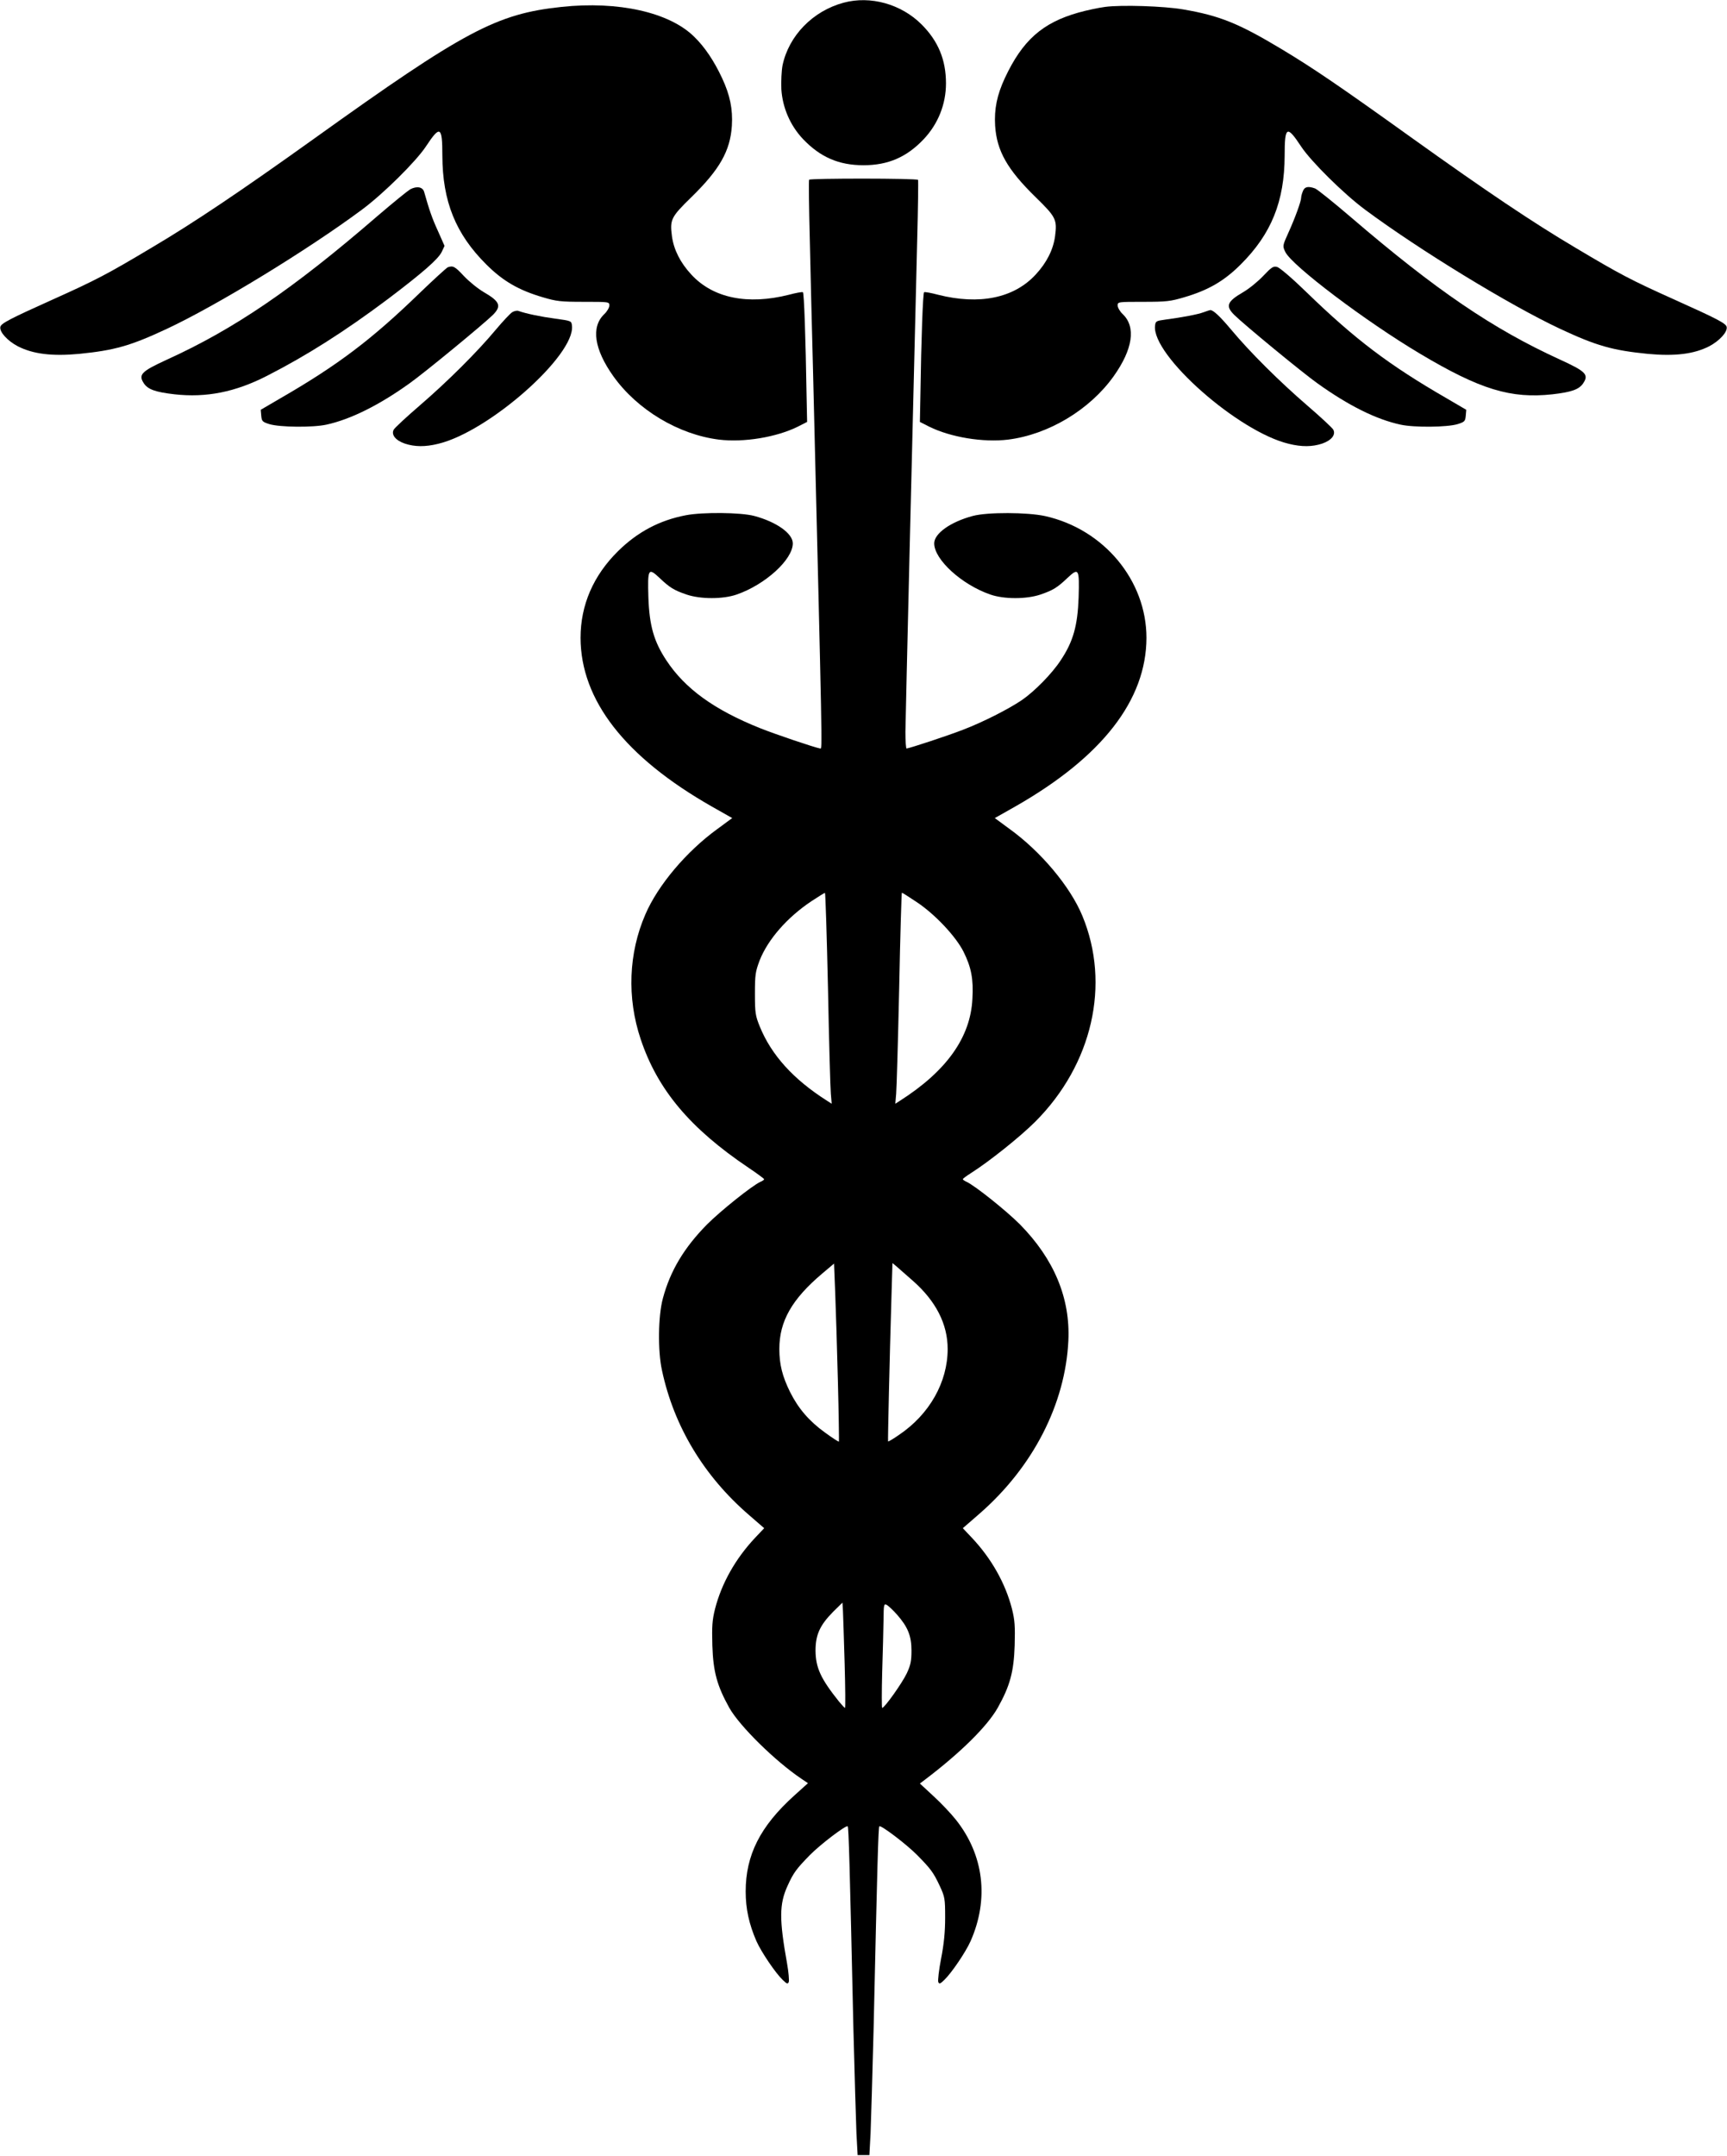 <?xml version="1.0" standalone="no"?>
<!DOCTYPE svg PUBLIC "-//W3C//DTD SVG 20010904//EN"
 "http://www.w3.org/TR/2001/REC-SVG-20010904/DTD/svg10.dtd">
<svg version="1.0" xmlns="http://www.w3.org/2000/svg"
 width="1026pt" height="1280pt" viewBox="0 0 1026 1280"
 preserveAspectRatio="xMidYMid meet">
<g transform="translate(0,1280) scale(0.1,-0.1)"
fill="#000000" stroke="none">
<path d="M5012 12784 c-183 -49 -326 -196 -363 -372 -6 -32 -9 -94 -7 -142 7
-109 52 -214 128 -295 103 -108 213 -156 360 -156 146 0 257 48 358 155 85 90
132 207 132 331 0 140 -46 251 -145 350 -121 121 -304 172 -463 129z"/>
<path d="M3336 12759 c-386 -41 -575 -141 -1471 -783 -432 -309 -711 -497
-965 -647 -265 -158 -330 -192 -586 -307 -256 -115 -308 -142 -312 -163 -6
-30 43 -83 104 -115 90 -46 203 -60 364 -45 211 21 306 48 522 149 297 139
836 468 1158 707 127 94 321 286 380 375 85 129 98 121 98 -54 1 -272 79 -465
261 -646 99 -99 193 -153 336 -195 81 -24 106 -27 243 -27 151 0 152 0 152
-22 0 -12 -13 -35 -30 -51 -80 -76 -60 -209 54 -369 142 -199 387 -346 627
-376 148 -18 342 14 469 77 l55 28 -3 145 c-6 366 -15 621 -22 625 -4 3 -42
-4 -83 -15 -246 -62 -451 -20 -580 120 -65 70 -104 147 -115 227 -13 99 -6
114 115 232 169 165 231 275 241 424 6 100 -11 182 -58 283 -47 101 -103 185
-166 246 -147 145 -450 213 -788 177z"/>
<path d="M6565 12759 c-38 -5 -110 -20 -159 -34 -215 -61 -332 -166 -436 -388
-47 -101 -64 -184 -58 -284 10 -149 72 -259 241 -424 121 -118 128 -133 115
-232 -11 -80 -50 -157 -115 -227 -129 -140 -334 -182 -580 -120 -41 11 -79 18
-83 15 -7 -4 -17 -271 -22 -615 l-3 -155 55 -28 c127 -63 321 -95 469 -77 240
30 485 177 627 376 114 160 134 293 54 369 -17 16 -30 39 -30 51 0 22 1 22
153 22 136 0 161 3 242 27 143 42 237 96 336 195 182 181 260 374 261 646 0
175 13 183 98 54 59 -89 253 -281 380 -375 322 -239 861 -568 1158 -707 216
-101 311 -128 522 -149 161 -15 274 -1 364 45 61 32 110 85 104 115 -4 21 -56
48 -312 163 -256 115 -321 149 -586 307 -254 150 -533 338 -965 647 -441 316
-591 418 -784 534 -252 151 -365 197 -581 234 -115 20 -369 28 -465 15z"/>
<path d="M4807 11733 c-3 -5 -1 -165 4 -358 4 -192 13 -539 19 -770 56 -2295
56 -2251 43 -2249 -34 6 -268 85 -358 121 -272 109 -445 234 -556 402 -74 112
-101 205 -107 374 -5 170 -1 179 66 116 60 -57 85 -73 161 -99 83 -28 216 -28
297 0 171 59 334 208 334 304 0 59 -98 128 -230 163 -81 21 -305 23 -405 4
-157 -30 -287 -99 -403 -213 -147 -145 -223 -320 -223 -515 1 -369 263 -707
779 -1001 l122 -69 -87 -64 c-185 -134 -354 -334 -429 -508 -100 -230 -110
-495 -28 -740 100 -300 293 -530 641 -764 51 -34 92 -65 93 -68 0 -3 -10 -11
-23 -16 -50 -23 -236 -172 -317 -253 -135 -137 -218 -274 -262 -439 -28 -103
-31 -311 -5 -428 71 -332 249 -627 517 -858 l90 -78 -53 -56 c-117 -124 -200
-271 -239 -423 -17 -68 -19 -103 -16 -217 5 -157 28 -240 101 -371 61 -108
273 -317 430 -422 l37 -25 -81 -73 c-203 -183 -289 -354 -289 -570 0 -103 20
-194 64 -295 29 -65 113 -189 156 -230 25 -24 30 -26 36 -12 3 9 -1 58 -10
109 -47 262 -47 353 3 462 35 77 51 99 132 182 63 64 216 180 225 171 6 -5 12
-220 34 -1202 7 -269 15 -548 18 -620 l7 -130 35 0 35 0 7 130 c3 72 11 351
18 620 22 982 28 1197 34 1202 9 9 162 -107 225 -171 81 -82 97 -104 134 -183
30 -65 32 -74 32 -188 0 -85 -7 -156 -24 -243 -13 -67 -20 -129 -17 -139 6
-14 11 -12 36 12 43 41 127 165 156 230 111 251 79 513 -88 722 -27 34 -86 97
-131 138 l-82 76 29 22 c214 162 371 318 433 427 73 130 96 214 101 371 3 114
1 149 -16 217 -39 152 -122 299 -239 423 l-53 56 99 86 c318 277 510 651 528
1027 12 253 -85 485 -288 691 -81 81 -266 229 -316 252 -13 6 -23 13 -23 16 0
3 21 19 48 36 106 67 292 215 382 305 340 340 449 817 280 1223 -72 174 -247
382 -433 516 l-87 64 122 69 c516 294 778 632 779 1001 0 341 -253 645 -602
723 -105 23 -342 24 -429 1 -132 -35 -230 -104 -230 -163 0 -96 163 -245 334
-304 81 -28 214 -28 297 0 76 26 101 42 161 99 67 63 71 54 66 -116 -6 -168
-32 -262 -107 -374 -51 -78 -155 -184 -231 -236 -80 -54 -232 -131 -350 -176
-96 -37 -303 -105 -334 -111 -4 0 -7 44 -7 99 2 130 40 1721 70 2920 5 192 7
353 5 357 -7 10 -641 10 -647 1z m112 -4800 c6 -313 14 -595 17 -627 l5 -59
-28 18 c-200 127 -330 271 -399 440 -26 64 -29 81 -29 195 0 114 3 131 28 198
49 124 163 255 307 351 41 27 78 50 81 50 3 1 11 -254 18 -566z m526 512 c109
-72 233 -204 279 -295 46 -92 60 -163 53 -280 -11 -229 -154 -429 -430 -605
l-28 -18 5 59 c3 32 11 314 18 627 6 312 14 567 16 567 3 0 42 -25 87 -55z
m-467 -2850 c5 -192 7 -352 6 -354 -2 -2 -39 22 -83 54 -93 67 -158 142 -207
240 -46 93 -64 164 -64 256 0 165 75 296 255 448 l70 59 7 -176 c4 -98 11
-334 16 -527z m444 602 c138 -121 208 -258 208 -406 0 -197 -108 -388 -289
-510 -34 -24 -64 -41 -65 -39 -2 3 9 494 20 856 l6 203 22 -18 c11 -10 56 -49
98 -86z m-404 -2275 c4 -144 5 -262 2 -262 -3 0 -18 17 -35 37 -109 136 -139
201 -140 303 0 94 26 151 104 230 l56 55 3 -50 c1 -27 6 -168 10 -313z m311
292 c65 -74 86 -127 86 -214 0 -61 -5 -86 -28 -135 -27 -57 -132 -205 -146
-205 -3 0 -3 96 0 212 4 117 7 257 8 311 1 93 2 97 20 88 10 -6 37 -31 60 -57z"/>
<path d="M2437 11676 c-15 -9 -103 -80 -195 -159 -500 -432 -849 -670 -1252
-853 -150 -69 -169 -88 -136 -139 24 -37 69 -53 183 -66 188 -21 361 13 550
110 235 120 462 264 718 456 205 155 298 236 319 279 l17 36 -39 88 c-35 76
-52 126 -82 232 -8 30 -43 37 -83 16z"/>
<path d="M7740 11664 c-6 -14 -10 -31 -10 -38 0 -21 -36 -120 -75 -206 -36
-80 -36 -80 -19 -116 39 -81 477 -412 802 -605 356 -212 538 -267 785 -240
114 13 159 29 183 66 34 51 15 70 -138 140 -399 182 -737 412 -1242 845 -104
89 -200 166 -213 171 -41 15 -63 11 -73 -17z"/>
<path d="M2660 11213 c-8 -4 -82 -71 -165 -151 -288 -279 -490 -431 -828 -626
l-118 -69 3 -35 c3 -33 7 -37 48 -50 62 -19 259 -21 340 -3 142 31 312 115
493 245 89 63 434 347 495 406 53 53 42 80 -53 135 -36 21 -90 65 -120 97 -53
57 -64 62 -95 51z"/>
<path d="M7506 11163 c-31 -33 -85 -77 -121 -98 -95 -55 -106 -82 -52 -135 60
-59 405 -343 494 -406 184 -132 349 -214 493 -245 81 -18 278 -16 340 3 41 13
45 17 48 50 l3 35 -118 69 c-341 197 -541 348 -829 627 -83 81 -162 149 -177
152 -22 6 -33 -1 -81 -52z"/>
<path d="M3044 10947 c-12 -7 -56 -54 -99 -105 -110 -132 -287 -308 -452 -450
-79 -68 -148 -132 -154 -143 -16 -30 11 -64 67 -83 58 -19 120 -20 197 -1 300
71 815 526 795 701 -3 29 -4 29 -98 42 -84 11 -176 30 -220 46 -8 3 -24 0 -36
-7z"/>
<path d="M7150 10946 c-35 -13 -125 -30 -230 -44 -51 -7 -55 -9 -58 -36 -20
-175 495 -630 795 -701 77 -19 139 -18 197 1 56 19 83 53 67 83 -6 11 -75 75
-154 143 -165 142 -342 318 -452 450 -68 81 -108 118 -125 117 -3 0 -21 -6
-40 -13z"/>
</g>
</svg>
